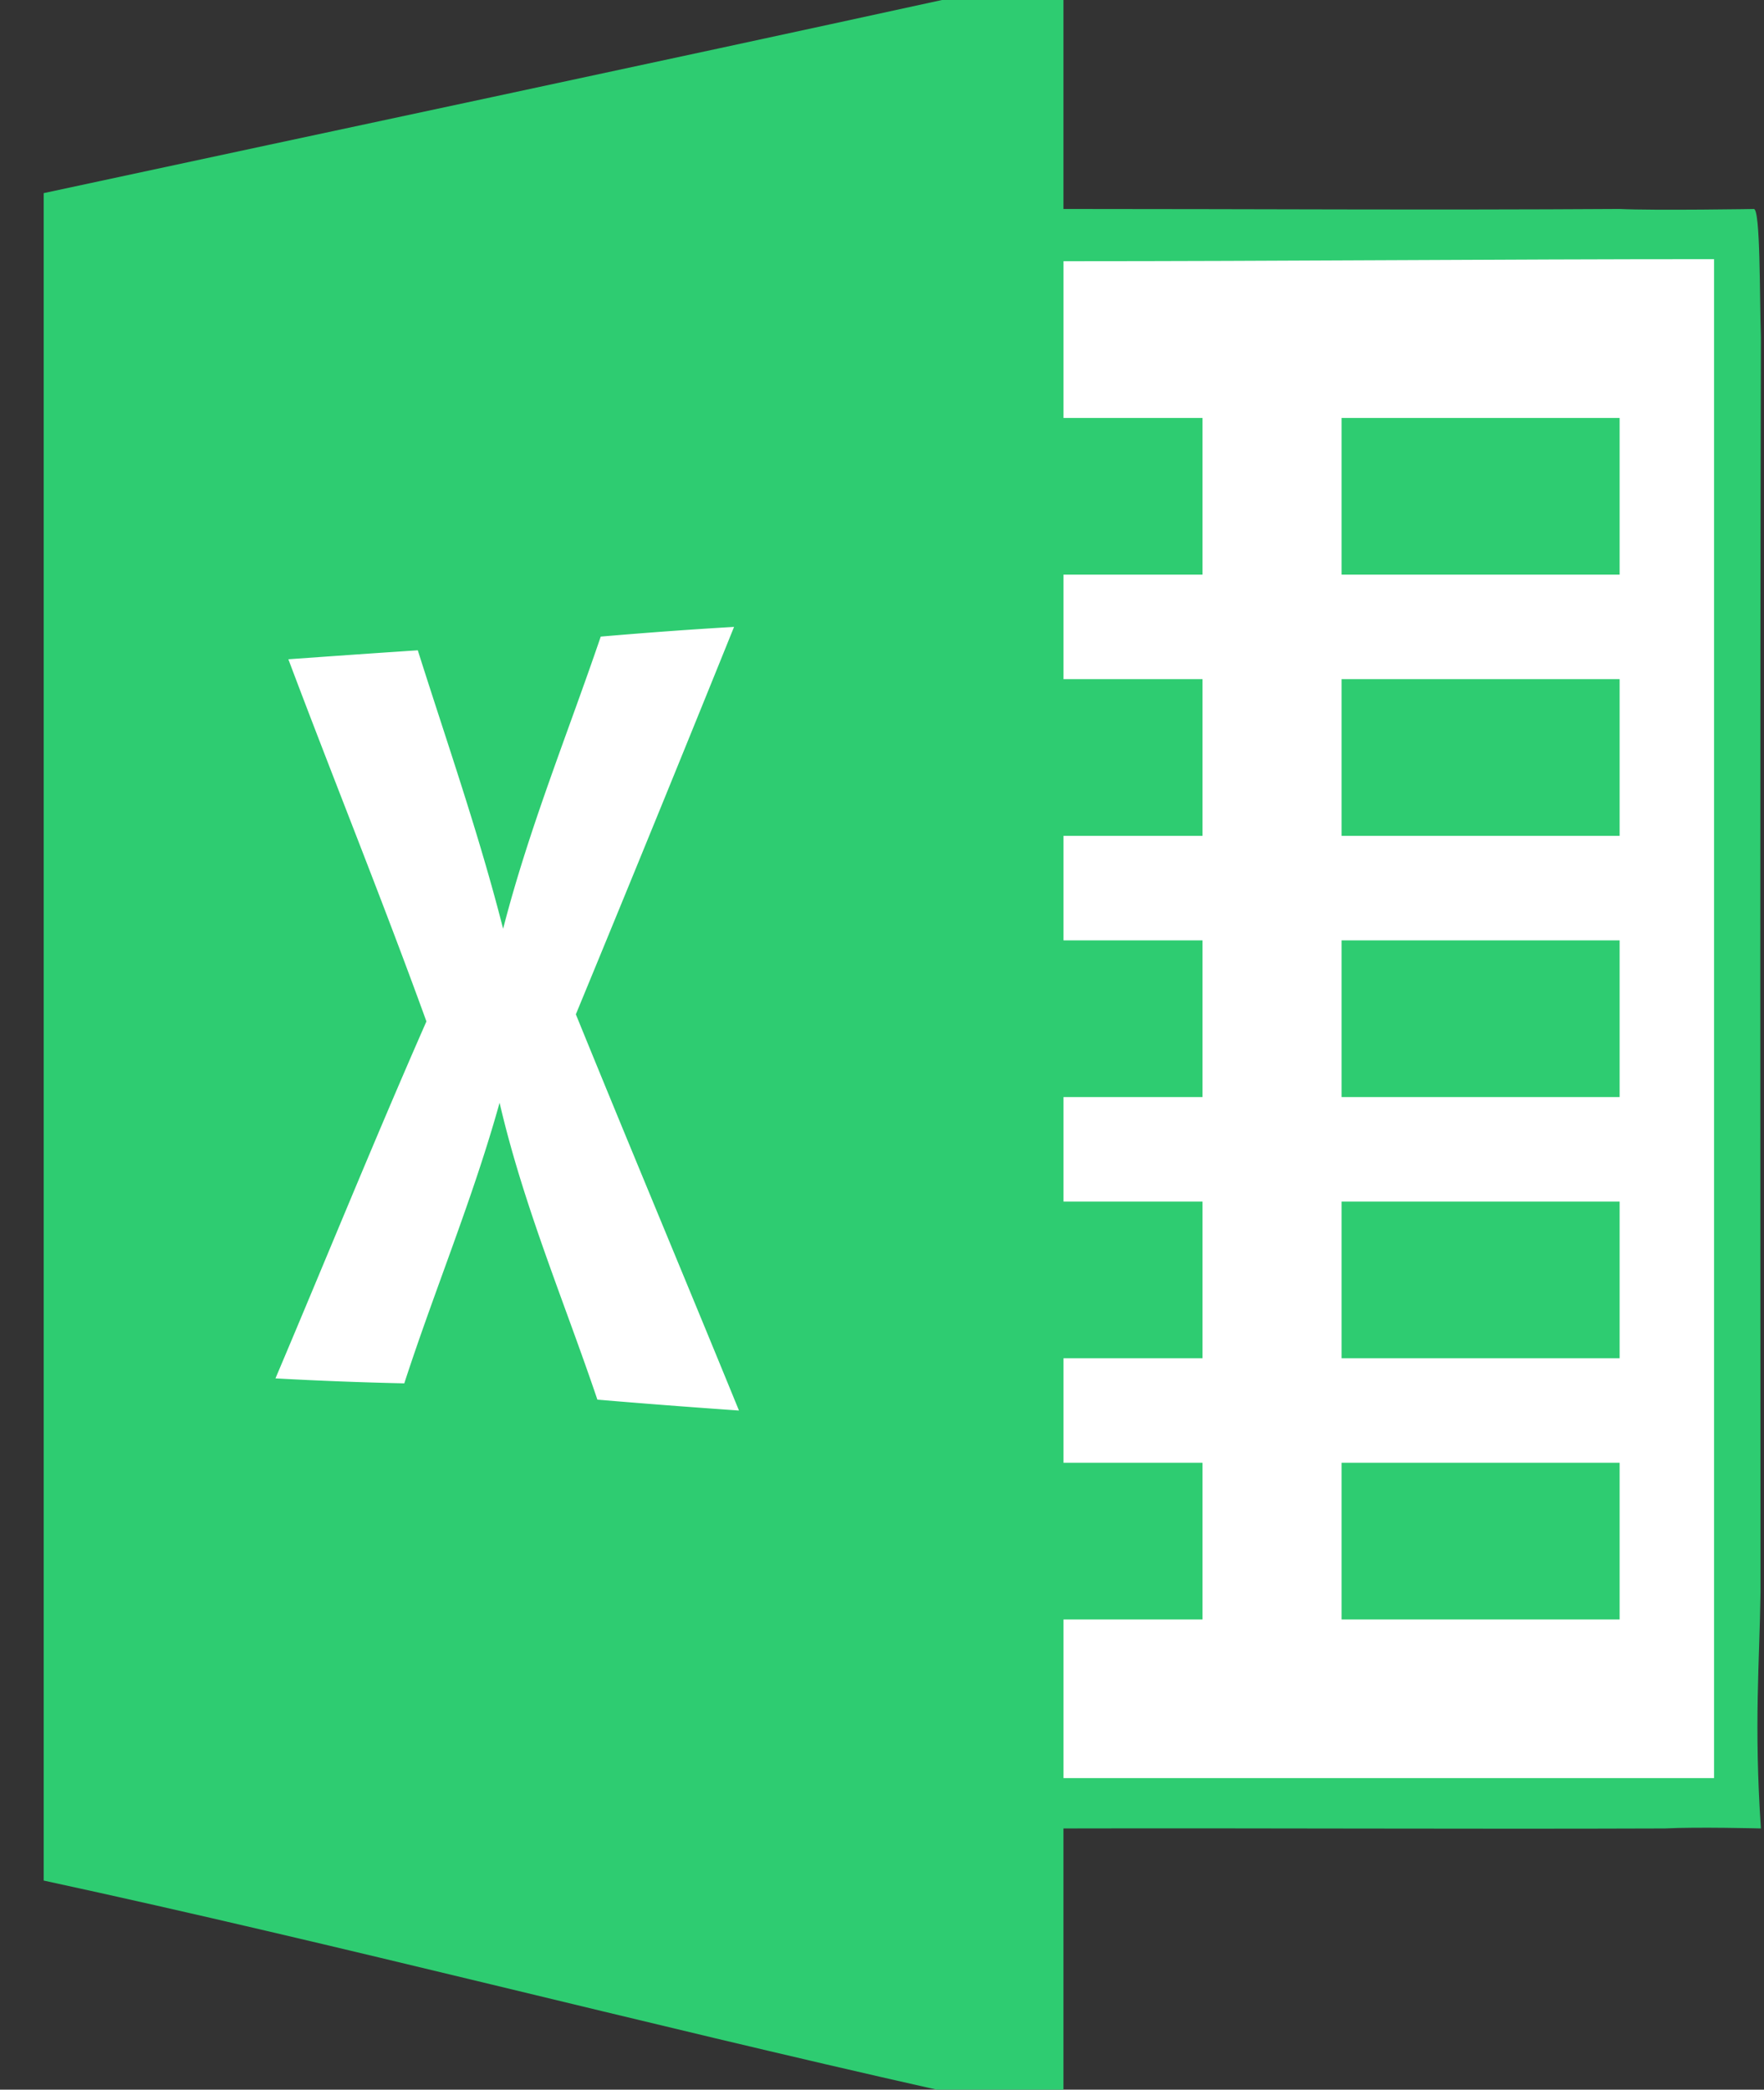 <svg xmlns="http://www.w3.org/2000/svg" width="38" height="45" viewBox="0 0 38 45">
    <rect x="0" y="0" width="38" height="45" fill="#333333" stroke="none"/>
    <g fill="none" fill-rule="nonzero">
        <path fill="#2ECC71" d="M20.292 0h2.617v4.5c4.207 0 7.775.026 11.982 0 .71.036 3.034 0 2.89 0 .144 0 .123 1.88.152 2.763-.02 9.014-.012 18.021-.008 27.03-.021 1.51-.143 2.827.008 5.082 0 0-1.37-.036-2.072 0-4.354.016-8.594-.01-12.952 0V45h-2.73C13.773 43.562 7.355 41.883.941 40.497V4.159C7.393 2.772 13.845 1.407 20.292 0z"/>
        <path fill="#FFF" d="M22.909 5.625c4.728 0 9.286-.044 14.015-.044v32.71H22.91v-3.416h2.995V31.5H22.91v-2.25h2.995v-3.375H22.91v-2.25h2.995V20.25H22.91V18h2.995v-3.375H22.91v-2.25h2.995V9H22.91V5.625z"/>
        <path fill="#2ECC71" d="M34.89 9v3.375H28.9V9h5.99zM34.89 14.625V18H28.9v-3.375h5.99zM34.89 20.25v3.375H28.9V20.25h5.99zM34.89 25.875v3.375H28.9v-3.375h5.99zM34.89 31.5v3.375H28.9V31.5h5.99z"/>
        <path fill="#FFF" d="M12.941 13.709c.955-.082 1.914-.153 2.872-.209a1157.07 1157.07 0 0 1-3.408 8.343c1.161 2.851 2.348 5.681 3.514 8.532a204.8 204.8 0 0 1-3.05-.234c-.718-2.123-1.592-4.174-2.107-6.394-.575 2.067-1.394 4.017-2.053 6.043a84.24 84.24 0 0 1-2.775-.107c1.085-2.56 2.133-5.142 3.252-7.687-.95-2.622-1.994-5.192-2.974-7.799.93-.066 1.859-.132 2.788-.193.63 1.99 1.318 3.955 1.838 5.997.557-2.164 1.39-4.2 2.103-6.292z"/>
    </g>
</svg>
